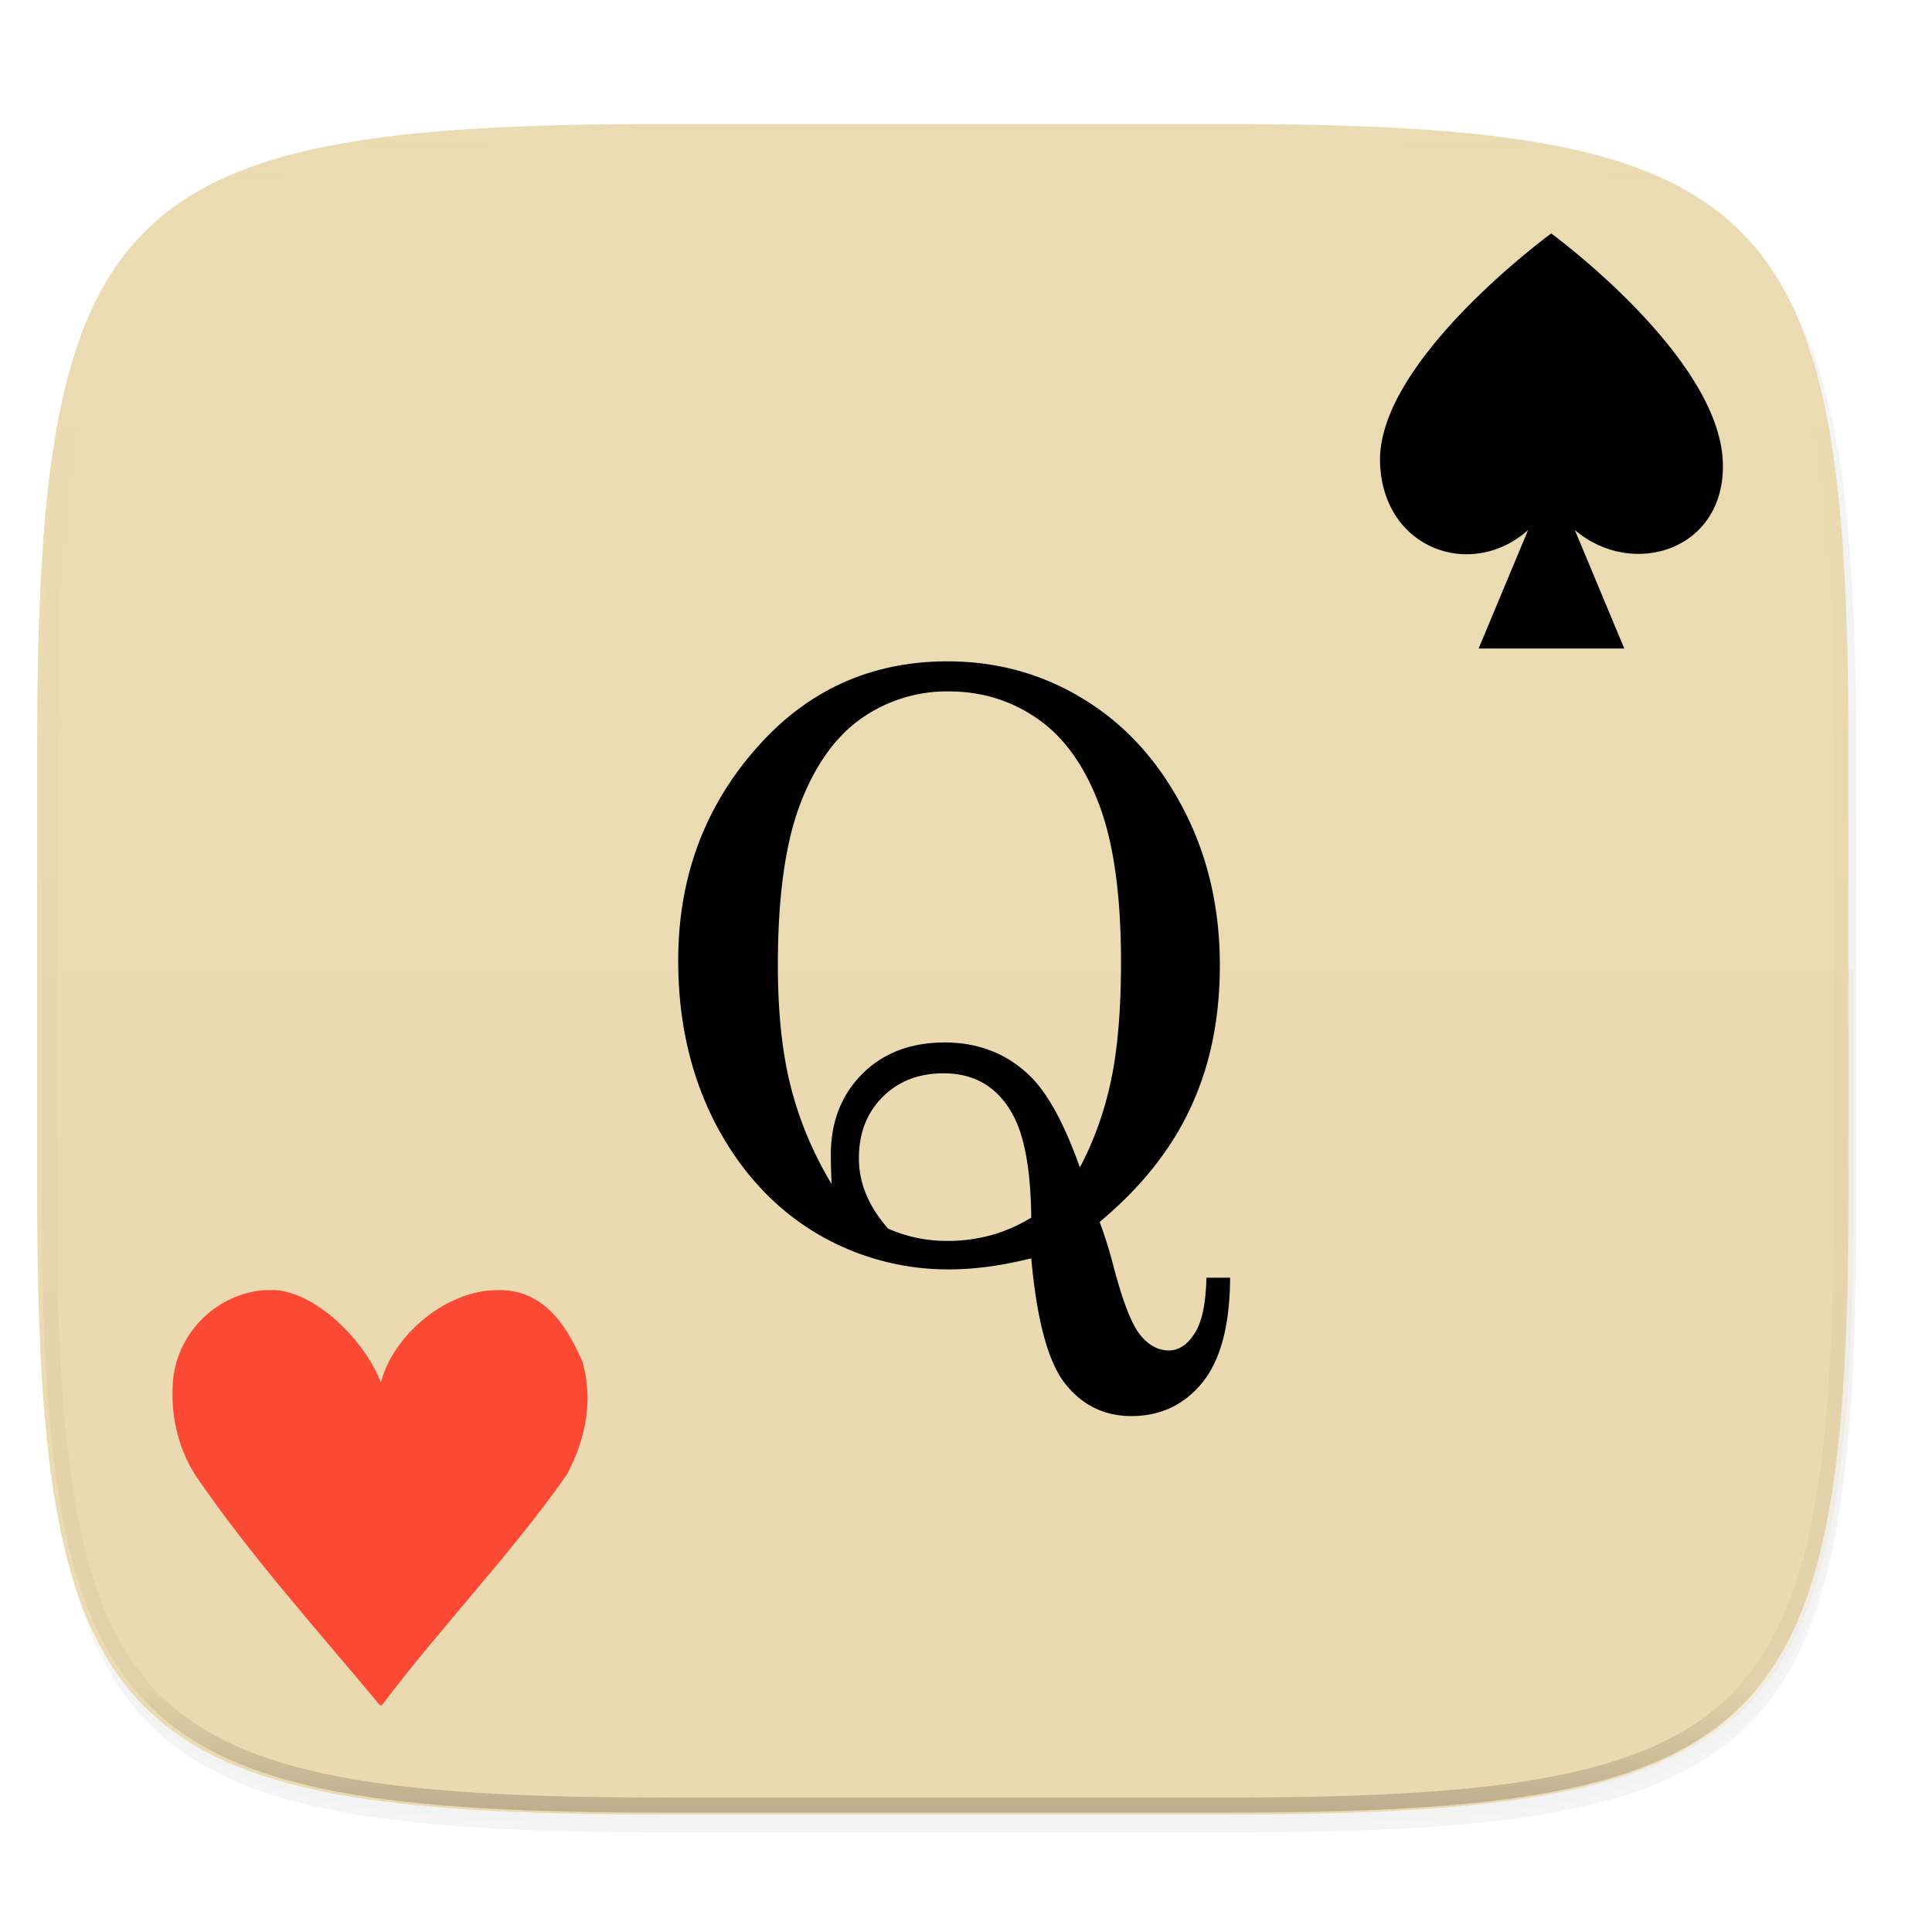 <svg xmlns="http://www.w3.org/2000/svg" width="256" height="256" viewBox="0 0 67.73 67.73">
    <defs>
        <linearGradient id="d" x1="296" x2="296" y1="-212" y2="236" gradientUnits="userSpaceOnUse">
            <stop offset="0" stop-color="#ebdbb2"/>
            <stop offset=".125" stop-color="#ebdbb2" stop-opacity=".098"/>
            <stop offset=".925" stop-opacity=".098"/>
            <stop offset="1" stop-opacity=".498"/>
        </linearGradient>
        <clipPath id="c">
            <path d="M361.938-212C507.235-212 528-191.287 528-46.125v116.25C528 215.286 507.235 236 361.937 236H214.063C68.766 236 48 215.286 48 70.125v-116.25C48-191.287 68.765-212 214.063-212z" fill="#b16286"/>
        </clipPath>
        <filter id="b" width="1.023" height="1.025" x="-.01" y="-.01" color-interpolation-filters="sRGB">
            <feGaussianBlur stdDeviation="1.16"/>
        </filter>
        <filter id="a" width="1.046" height="1.05" x="-.02" y="-.03" color-interpolation-filters="sRGB">
            <feGaussianBlur stdDeviation="2.32"/>
        </filter>
    </defs>
    <path d="M162.537 5.568c72.648 0 83.031 10.357 83.031 82.938v58.124c0 72.581-10.383 82.938-83.031 82.938H88.599c-72.648 0-83.031-10.357-83.031-82.938V88.505c0-72.58 10.383-82.937 83.031-82.937z" transform="matrix(.265 0 0 .265 0 3.404)" filter="url(#a)" opacity=".2"/>
    <path d="M162.537 4.568c72.648 0 83.031 10.357 83.031 82.938v58.124c0 72.581-10.383 82.938-83.031 82.938H88.599c-72.648 0-83.031-10.357-83.031-82.938V87.505c0-72.58 10.383-82.937 83.031-82.937z" transform="matrix(.265 0 0 .265 0 3.404)" filter="url(#b)" opacity=".1"/>
    <path d="M42.832 4.348c19.222 0 21.969 2.74 21.969 21.944V41.67c0 19.204-2.747 21.944-21.97 21.944H23.27c-19.221 0-21.968-2.74-21.968-21.944V26.292C1.3 7.088 4.048 4.348 23.269 4.348z" fill="#ebdbb2"/>
    <path d="M1.473 33.981v7.69c0 19.203 2.747 21.943 21.969 21.943h19.563c19.221 0 21.968-2.74 21.968-21.944v-7.689z" fill="#ebdbb2" opacity=".2"/>
    <path d="M33.214 23.185c-2.605 0-4.786.956-6.541 2.869-1.932 2.106-2.897 4.647-2.897 7.622 0 2.098.425 3.983 1.275 5.655.86 1.663 2.014 2.943 3.465 3.84a9.013 9.013 0 0 0 4.768 1.33c.434 0 .892-.032 1.372-.097.48-.065.98-.162 1.497-.291.194 2.162.586 3.622 1.178 4.38.6.766 1.376 1.15 2.328 1.15 1.026 0 1.857-.393 2.495-1.178.637-.786.961-2.01.97-3.673h-.831c-.019.915-.158 1.566-.416 1.954-.25.397-.55.596-.901.596-.38 0-.716-.185-1.012-.554-.296-.37-.605-1.169-.929-2.398a15.46 15.46 0 0 0-.485-1.552c1.451-1.21 2.514-2.546 3.188-4.006.684-1.46 1.026-3.123 1.026-4.99 0-2.041-.435-3.885-1.303-5.53-.869-1.653-2.024-2.919-3.465-3.797-1.442-.887-3.035-1.33-4.782-1.33zm.042 1.053c1.164 0 2.208.323 3.132.97.924.647 1.64 1.65 2.148 3.008.509 1.349.763 3.187.763 5.516 0 1.654-.116 3.03-.347 4.13-.23 1.1-.596 2.12-1.095 3.063-.535-1.506-1.108-2.564-1.718-3.174-.813-.804-1.82-1.205-3.022-1.205-1.192 0-2.157.37-2.896 1.108-.73.74-1.095 1.682-1.095 2.828 0 .258.009.6.027 1.025-.646-1.072-1.122-2.204-1.427-3.395s-.457-2.62-.457-4.283c0-2.356.254-4.218.762-5.586.517-1.376 1.229-2.388 2.134-3.035a5.225 5.225 0 0 1 3.09-.97zm-.18 13.389c1.09 0 1.899.48 2.425 1.441.416.749.633 1.954.652 3.617a5.458 5.458 0 0 1-1.386.61 5.725 5.725 0 0 1-1.566.208c-.721 0-1.41-.143-2.065-.43-.684-.776-1.026-1.598-1.026-2.467 0-.878.277-1.593.831-2.148s1.266-.831 2.135-.831z"/>
    <path d="M361.938-212C507.235-212 528-191.287 528-46.125v116.25C528 215.286 507.235 236 361.937 236H214.063C68.766 236 48 215.286 48 70.125v-116.25C48-191.287 68.765-212 214.063-212z" clip-path="url(#c)" transform="matrix(.132 0 0 .132 -4.877 32.393)" fill="none" opacity=".4" stroke-linecap="round" stroke-linejoin="round" stroke-width="8" stroke="url(#d)"/>
    <path d="M54.38 8.184s-6.111 4.463-6 8.03c.096 3.048 3.212 4.135 5.19 2.368l-1.734 4.154h5.107l-1.735-4.157c2.005 1.723 5.29.726 5.19-2.365-.118-3.722-6.017-8.03-6.017-8.03z"/>
    <path d="M9.288 45.227c-1.633.113-3.046 1.423-3.222 3.151-.096 1.167.148 2.337.782 3.336 1.943 2.846 4.298 5.45 6.469 8.064h.072c2.06-2.73 4.5-5.261 6.472-8.064.661-1.223.95-2.607.561-3.962-.59-1.402-1.45-2.57-3-2.525-1.78.007-3.648 1.58-4.068 3.243-.502-1.348-2.144-3.11-3.686-3.243z" fill="#fb4934"/>
</svg>
